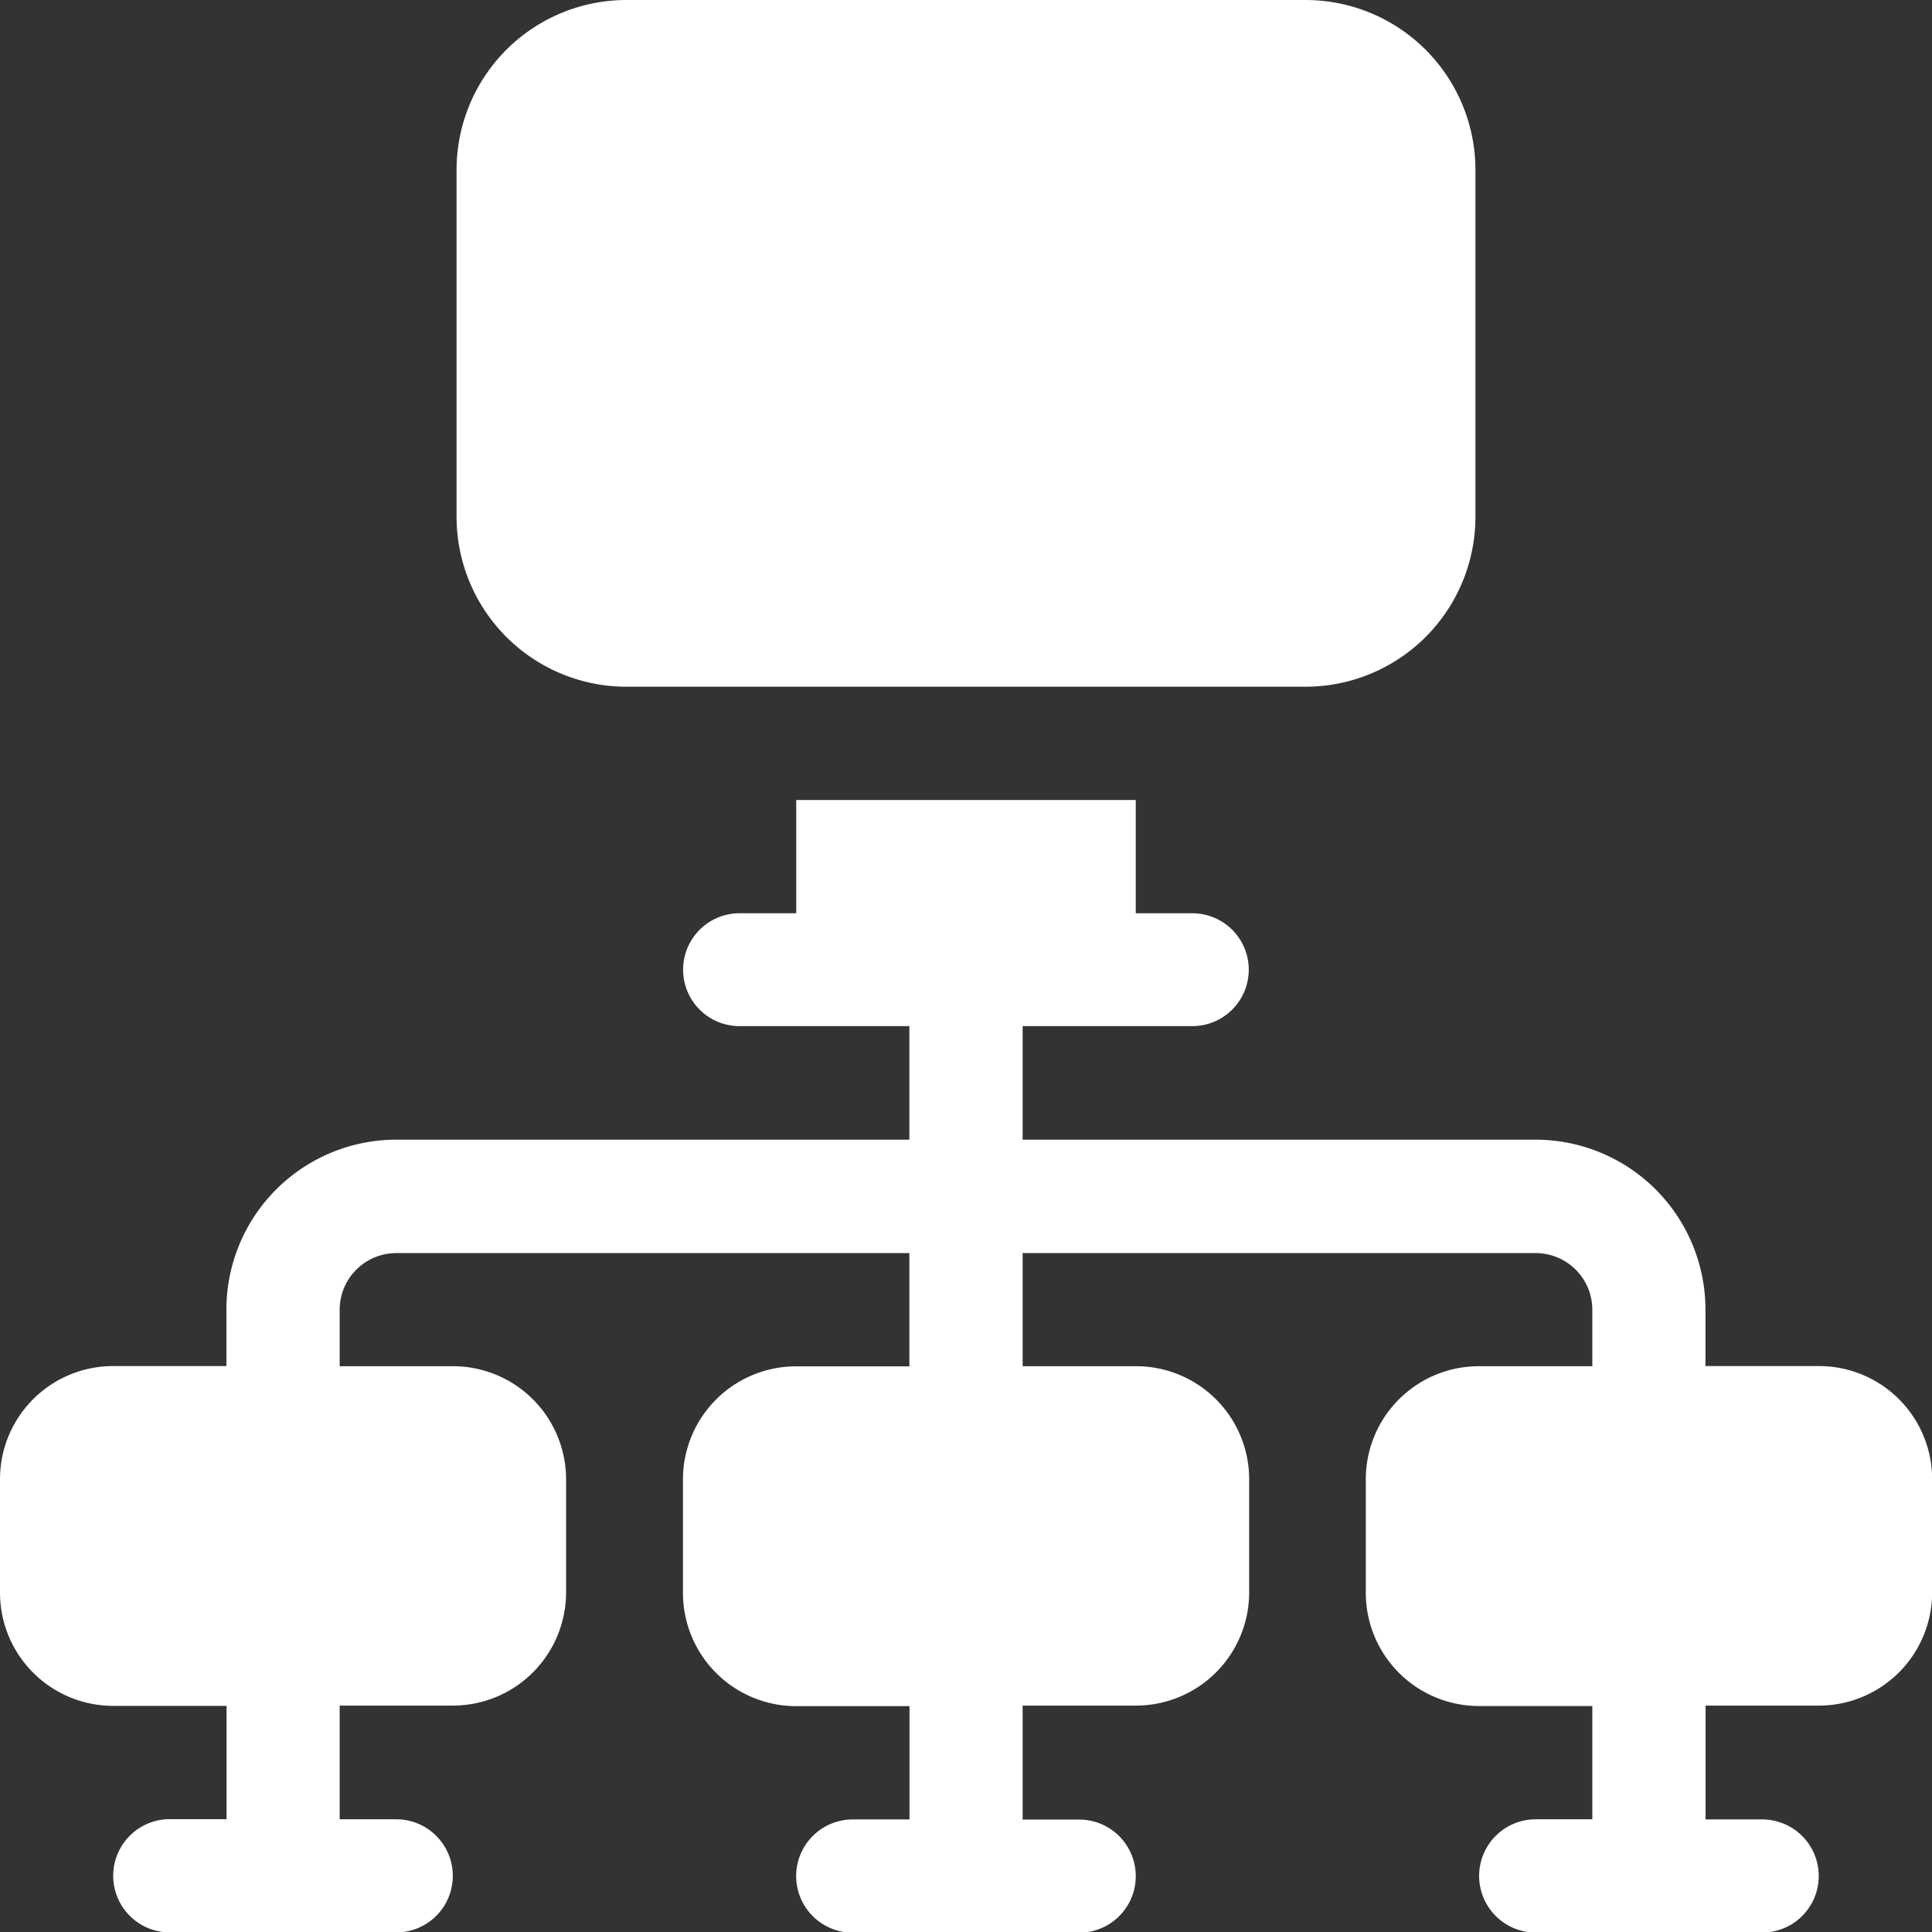 <svg xmlns="http://www.w3.org/2000/svg" id="maintenance" width="13.867" height="13.867" viewBox="0 0 13.867 13.867">
    <rect x="0" y="0" width="13.867" height="13.867" fill="#333333" stroke="none"/>
    <defs>
        <style>
            .cls-1{fill:#fff}
        </style>
    </defs>
    <g id="Group_1052" data-name="Group 1052" transform="translate(3.277)">
        <g id="Group_1051" data-name="Group 1051">
            <path id="Path_1588" d="M127.094 0h-4.875A1.22 1.22 0 0 0 121 1.219V3.71a1.22 1.22 0 0 0 1.219 1.219h4.875a1.22 1.22 0 0 0 1.219-1.219V1.219A1.22 1.22 0 0 0 127.094 0z" class="cls-1" data-name="Path 1588" transform="translate(-121)"/>
        </g>
    </g>
    <g id="Group_1054" data-name="Group 1054" transform="translate(0 5.742)">
        <g id="Group_1053" data-name="Group 1053">
            <path id="Path_1589" d="M13.054 216.063h-.813v-.406a1.22 1.22 0 0 0-1.219-1.219H7.34v-.815h1.218a.4.4 0 1 0 0-.81h-.406V212H5.715v.813h-.407a.4.4 0 1 0 0 .81h1.219v.815H2.844a1.22 1.22 0 0 0-1.219 1.219v.406H.813a.812.812 0 0 0-.813.813v.813a.813.813 0 0 0 .813.813h.813v.813h-.407a.406.406 0 1 0 0 .813h1.625a.406.406 0 1 0 0-.812h-.406v-.816h.812a.813.813 0 0 0 .813-.812v-.812a.812.812 0 0 0-.813-.812h-.812v-.406a.407.407 0 0 1 .406-.406h3.683v.813h-.812a.812.812 0 0 0-.813.813v.813a.813.813 0 0 0 .813.813h.813v.813h-.407a.406.406 0 1 0 0 .813h1.625a.406.406 0 1 0 0-.812H7.34v-.818h.813a.813.813 0 0 0 .813-.812v-.812a.812.812 0 0 0-.813-.812H7.34v-.812h3.683a.407.407 0 0 1 .406.406v.406h-.813a.812.812 0 0 0-.813.813v.813a.813.813 0 0 0 .813.813h.813v.813h-.406a.406.406 0 1 0 0 .813h1.625a.406.406 0 1 0 0-.812h-.406v-.817h.813a.813.813 0 0 0 .813-.812v-.812a.812.812 0 0 0-.814-.813z" class="cls-1" data-name="Path 1589" transform="translate(0 -212)"/>
        </g>
    </g>
</svg>
